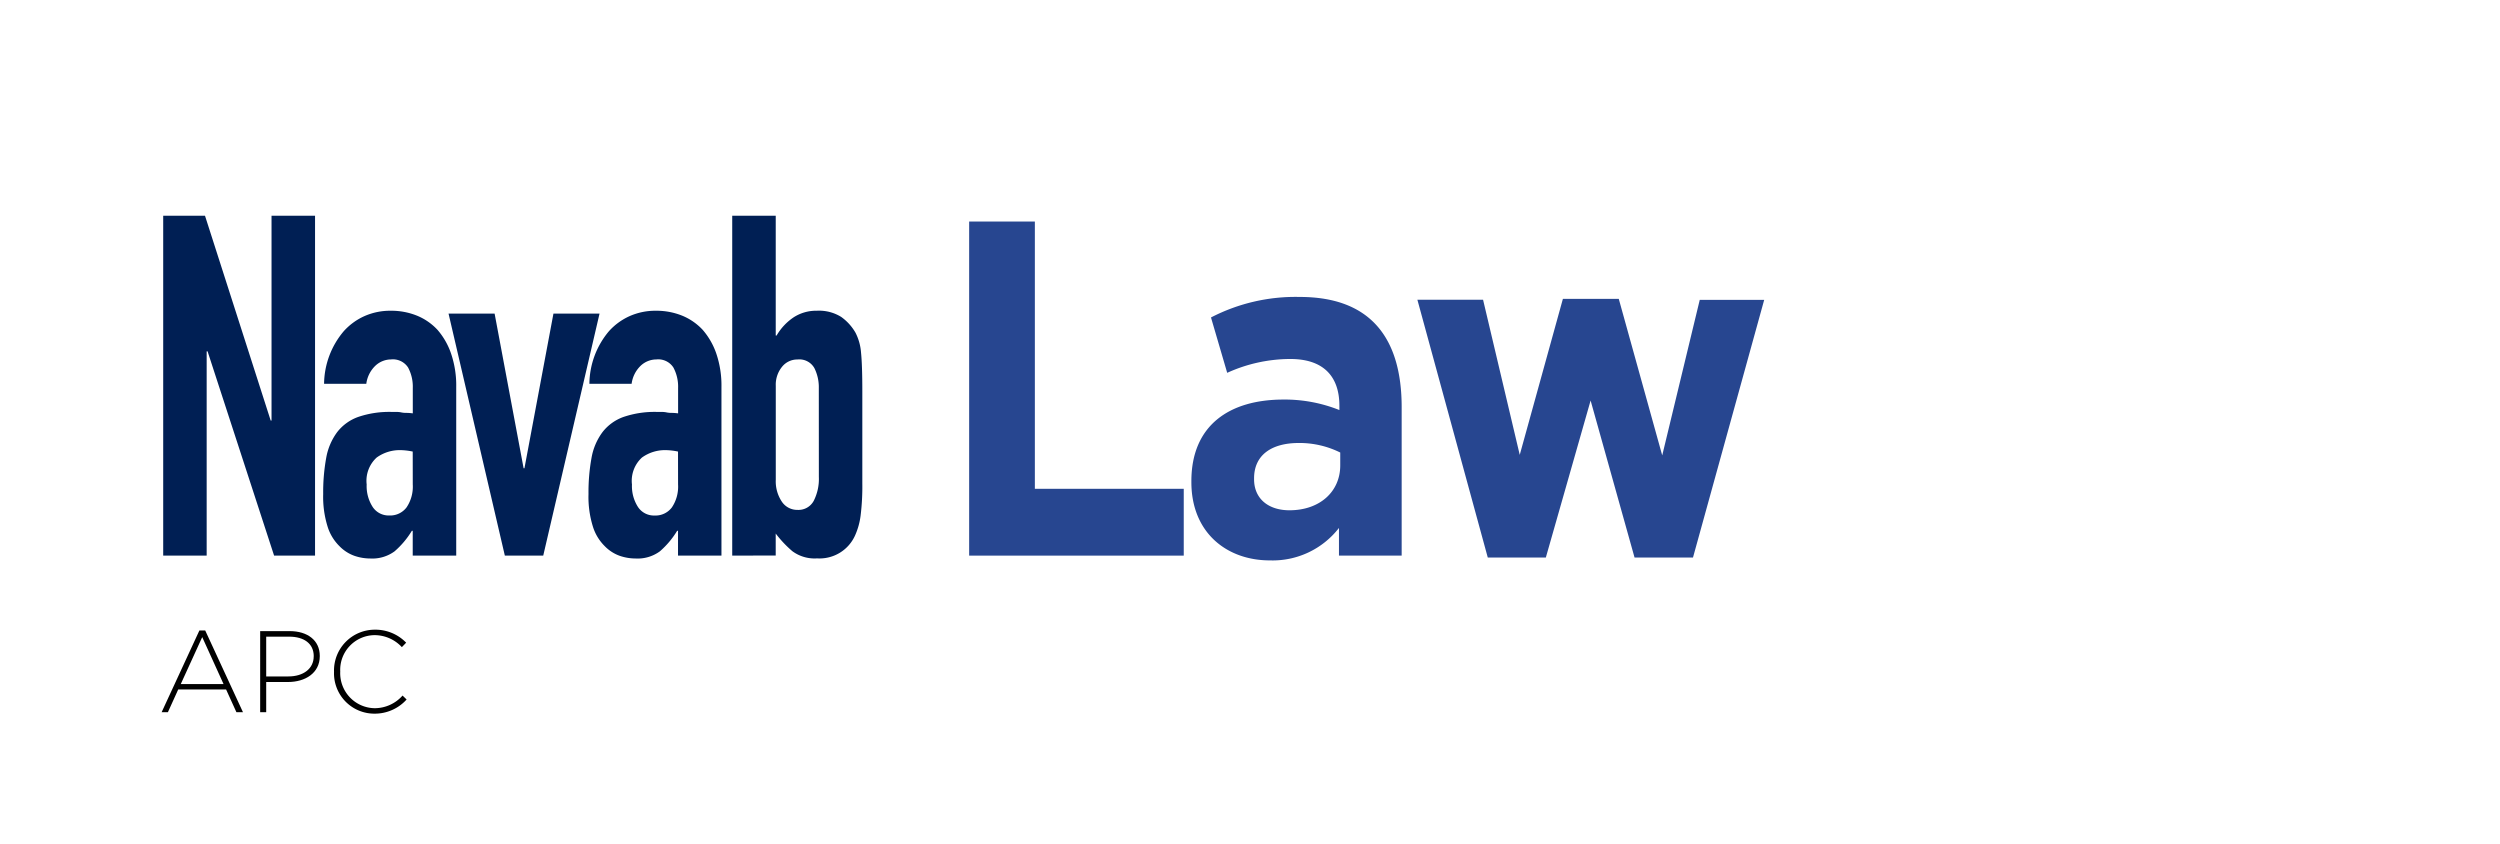 <svg id="Layer_1" data-name="Layer 1" xmlns="http://www.w3.org/2000/svg" viewBox="0 0 225 76"><path d="M14.688,50.006V19.418H18.45l5.912,18.43h.076V19.418h3.916V50.006H24.669L18.681,31.619H18.6V50.006Z" fill="#001f54"/><path d="M37.145,50.006V47.771h-.077a7.764,7.764,0,0,1-1.555,1.848,3.393,3.393,0,0,1-2.207.645,4.4,4.4,0,0,1-1.4-.237,3.543,3.543,0,0,1-1.363-.881,4.225,4.225,0,0,1-1.056-1.74,8.987,8.987,0,0,1-.4-2.942,17.237,17.237,0,0,1,.269-3.243,5.464,5.464,0,0,1,1-2.342,4.159,4.159,0,0,1,1.881-1.354,8.676,8.676,0,0,1,3.033-.451h.422a2.043,2.043,0,0,1,.422.043,2.119,2.119,0,0,0,.461.043,4.462,4.462,0,0,1,.576.043V34.927a3.66,3.66,0,0,0-.422-1.848,1.624,1.624,0,0,0-1.536-.73,2.07,2.07,0,0,0-1.4.558,2.736,2.736,0,0,0-.826,1.633h-3.8a7.443,7.443,0,0,1,1.766-4.726,5.556,5.556,0,0,1,1.843-1.353,5.726,5.726,0,0,1,2.418-.494,6.156,6.156,0,0,1,2.3.429,5.211,5.211,0,0,1,1.881,1.29A6.45,6.45,0,0,1,40.6,31.833a8.934,8.934,0,0,1,.46,3.008V50.006Zm0-9.365a5.777,5.777,0,0,0-1.075-.129,3.542,3.542,0,0,0-2.169.666A2.836,2.836,0,0,0,33,43.6a3.47,3.47,0,0,0,.537,2.02,1.722,1.722,0,0,0,1.5.773,1.842,1.842,0,0,0,1.555-.73,3.342,3.342,0,0,0,.557-2.063Z" fill="#001f54"/><path d="M53.958,28.225,48.891,50.006H45.436L40.369,28.225h4.146l2.61,13.92H47.2l2.61-13.92Z" fill="#001f54"/><path d="M61.021,50.006V47.771h-.077a7.786,7.786,0,0,1-1.554,1.848,3.393,3.393,0,0,1-2.207.645,4.409,4.409,0,0,1-1.4-.237,3.55,3.55,0,0,1-1.363-.881,4.224,4.224,0,0,1-1.055-1.74,8.957,8.957,0,0,1-.4-2.942,17.231,17.231,0,0,1,.27-3.243,5.44,5.44,0,0,1,1-2.342,4.156,4.156,0,0,1,1.88-1.354,8.68,8.68,0,0,1,3.033-.451h.422a2.053,2.053,0,0,1,.423.043,2.1,2.1,0,0,0,.46.043,4.449,4.449,0,0,1,.576.043V34.927a3.66,3.66,0,0,0-.422-1.848,1.623,1.623,0,0,0-1.536-.73,2.07,2.07,0,0,0-1.4.558,2.741,2.741,0,0,0-.825,1.633h-3.8A7.448,7.448,0,0,1,54.8,29.814a5.566,5.566,0,0,1,1.843-1.353,5.726,5.726,0,0,1,2.418-.494,6.161,6.161,0,0,1,2.3.429,5.22,5.22,0,0,1,1.881,1.29,6.45,6.45,0,0,1,1.229,2.147,8.959,8.959,0,0,1,.46,3.008V50.006Zm0-9.365a5.758,5.758,0,0,0-1.075-.129,3.544,3.544,0,0,0-2.169.666,2.839,2.839,0,0,0-.9,2.426,3.463,3.463,0,0,0,.538,2.02,1.72,1.72,0,0,0,1.5.773,1.842,1.842,0,0,0,1.554-.73,3.342,3.342,0,0,0,.557-2.063Z" fill="#001f54"/><path d="M65.9,50.006V19.418h3.916V30.2h.077a5,5,0,0,1,1.554-1.654,3.714,3.714,0,0,1,2.054-.58,3.776,3.776,0,0,1,2.208.558,4.487,4.487,0,0,1,1.285,1.418,4.685,4.685,0,0,1,.5,1.8q.115,1.116.115,3.48v8.291a21.355,21.355,0,0,1-.153,2.878,6.29,6.29,0,0,1-.5,1.8,3.5,3.5,0,0,1-3.416,2.063,3.371,3.371,0,0,1-2.226-.645,10.111,10.111,0,0,1-1.5-1.59v1.977Zm7.793-15.079a3.849,3.849,0,0,0-.4-1.8,1.548,1.548,0,0,0-1.516-.773,1.748,1.748,0,0,0-1.4.666,2.551,2.551,0,0,0-.557,1.7v8.463a3.279,3.279,0,0,0,.538,1.955,1.665,1.665,0,0,0,1.42.752,1.556,1.556,0,0,0,1.459-.817,4.352,4.352,0,0,0,.46-2.148Z" fill="#001f54"/><path d="M87.224,50.006V19.938h5.913V43.992h13.4v6.014Z" fill="#274690"/><path d="M120.507,50.006V47.515a7.554,7.554,0,0,1-6.22,2.921c-3.877,0-7.063-2.492-7.063-7.045v-.086c0-5.026,3.417-7.345,8.292-7.345a13.243,13.243,0,0,1,5.029.945v-.386c0-2.707-1.5-4.21-4.415-4.21a13.74,13.74,0,0,0-5.682,1.246l-1.459-4.983a16.539,16.539,0,0,1,7.986-1.847c6.373,0,9.175,3.694,9.175,9.922V50.006Zm.115-9.278a8.248,8.248,0,0,0-3.724-.859c-2.5,0-4.031,1.116-4.031,3.179v.085c0,1.762,1.3,2.792,3.186,2.792,2.726,0,4.569-1.675,4.569-4.037Z" fill="#274690"/><path d="M152.369,50.178H147.11l-3.955-14.132-4.03,14.132H133.9l-6.335-23.2h5.912l3.3,13.96L140.66,26.9h5.029L149.6,40.985l3.378-14h5.8Z" fill="#274690"/><path d="M21.278,64.1l-.929-2.046h-4.31L15.11,64.1h-.564l3.4-7.359h.522l3.4,7.359ZM18.2,57.34l-1.931,4.227H20.12Z"/><path d="M25.93,61.38H23.958V64.1h-.543V56.8h2.651c1.607,0,2.714.824,2.714,2.233v.021C28.78,60.586,27.454,61.38,25.93,61.38Zm2.307-2.318c0-1.158-.9-1.763-2.213-1.763H23.958v3.58h2c1.356,0,2.275-.71,2.275-1.8Z"/><path d="M33.694,64.229a3.631,3.631,0,0,1-3.632-3.757V60.45a3.672,3.672,0,0,1,3.653-3.778,3.85,3.85,0,0,1,2.839,1.17l-.387.4A3.349,3.349,0,0,0,33.7,57.163a3.124,3.124,0,0,0-3.079,3.267v.02a3.151,3.151,0,0,0,3.09,3.288A3.347,3.347,0,0,0,36.23,62.6l.365.354A3.848,3.848,0,0,1,33.694,64.229Z"/></svg>